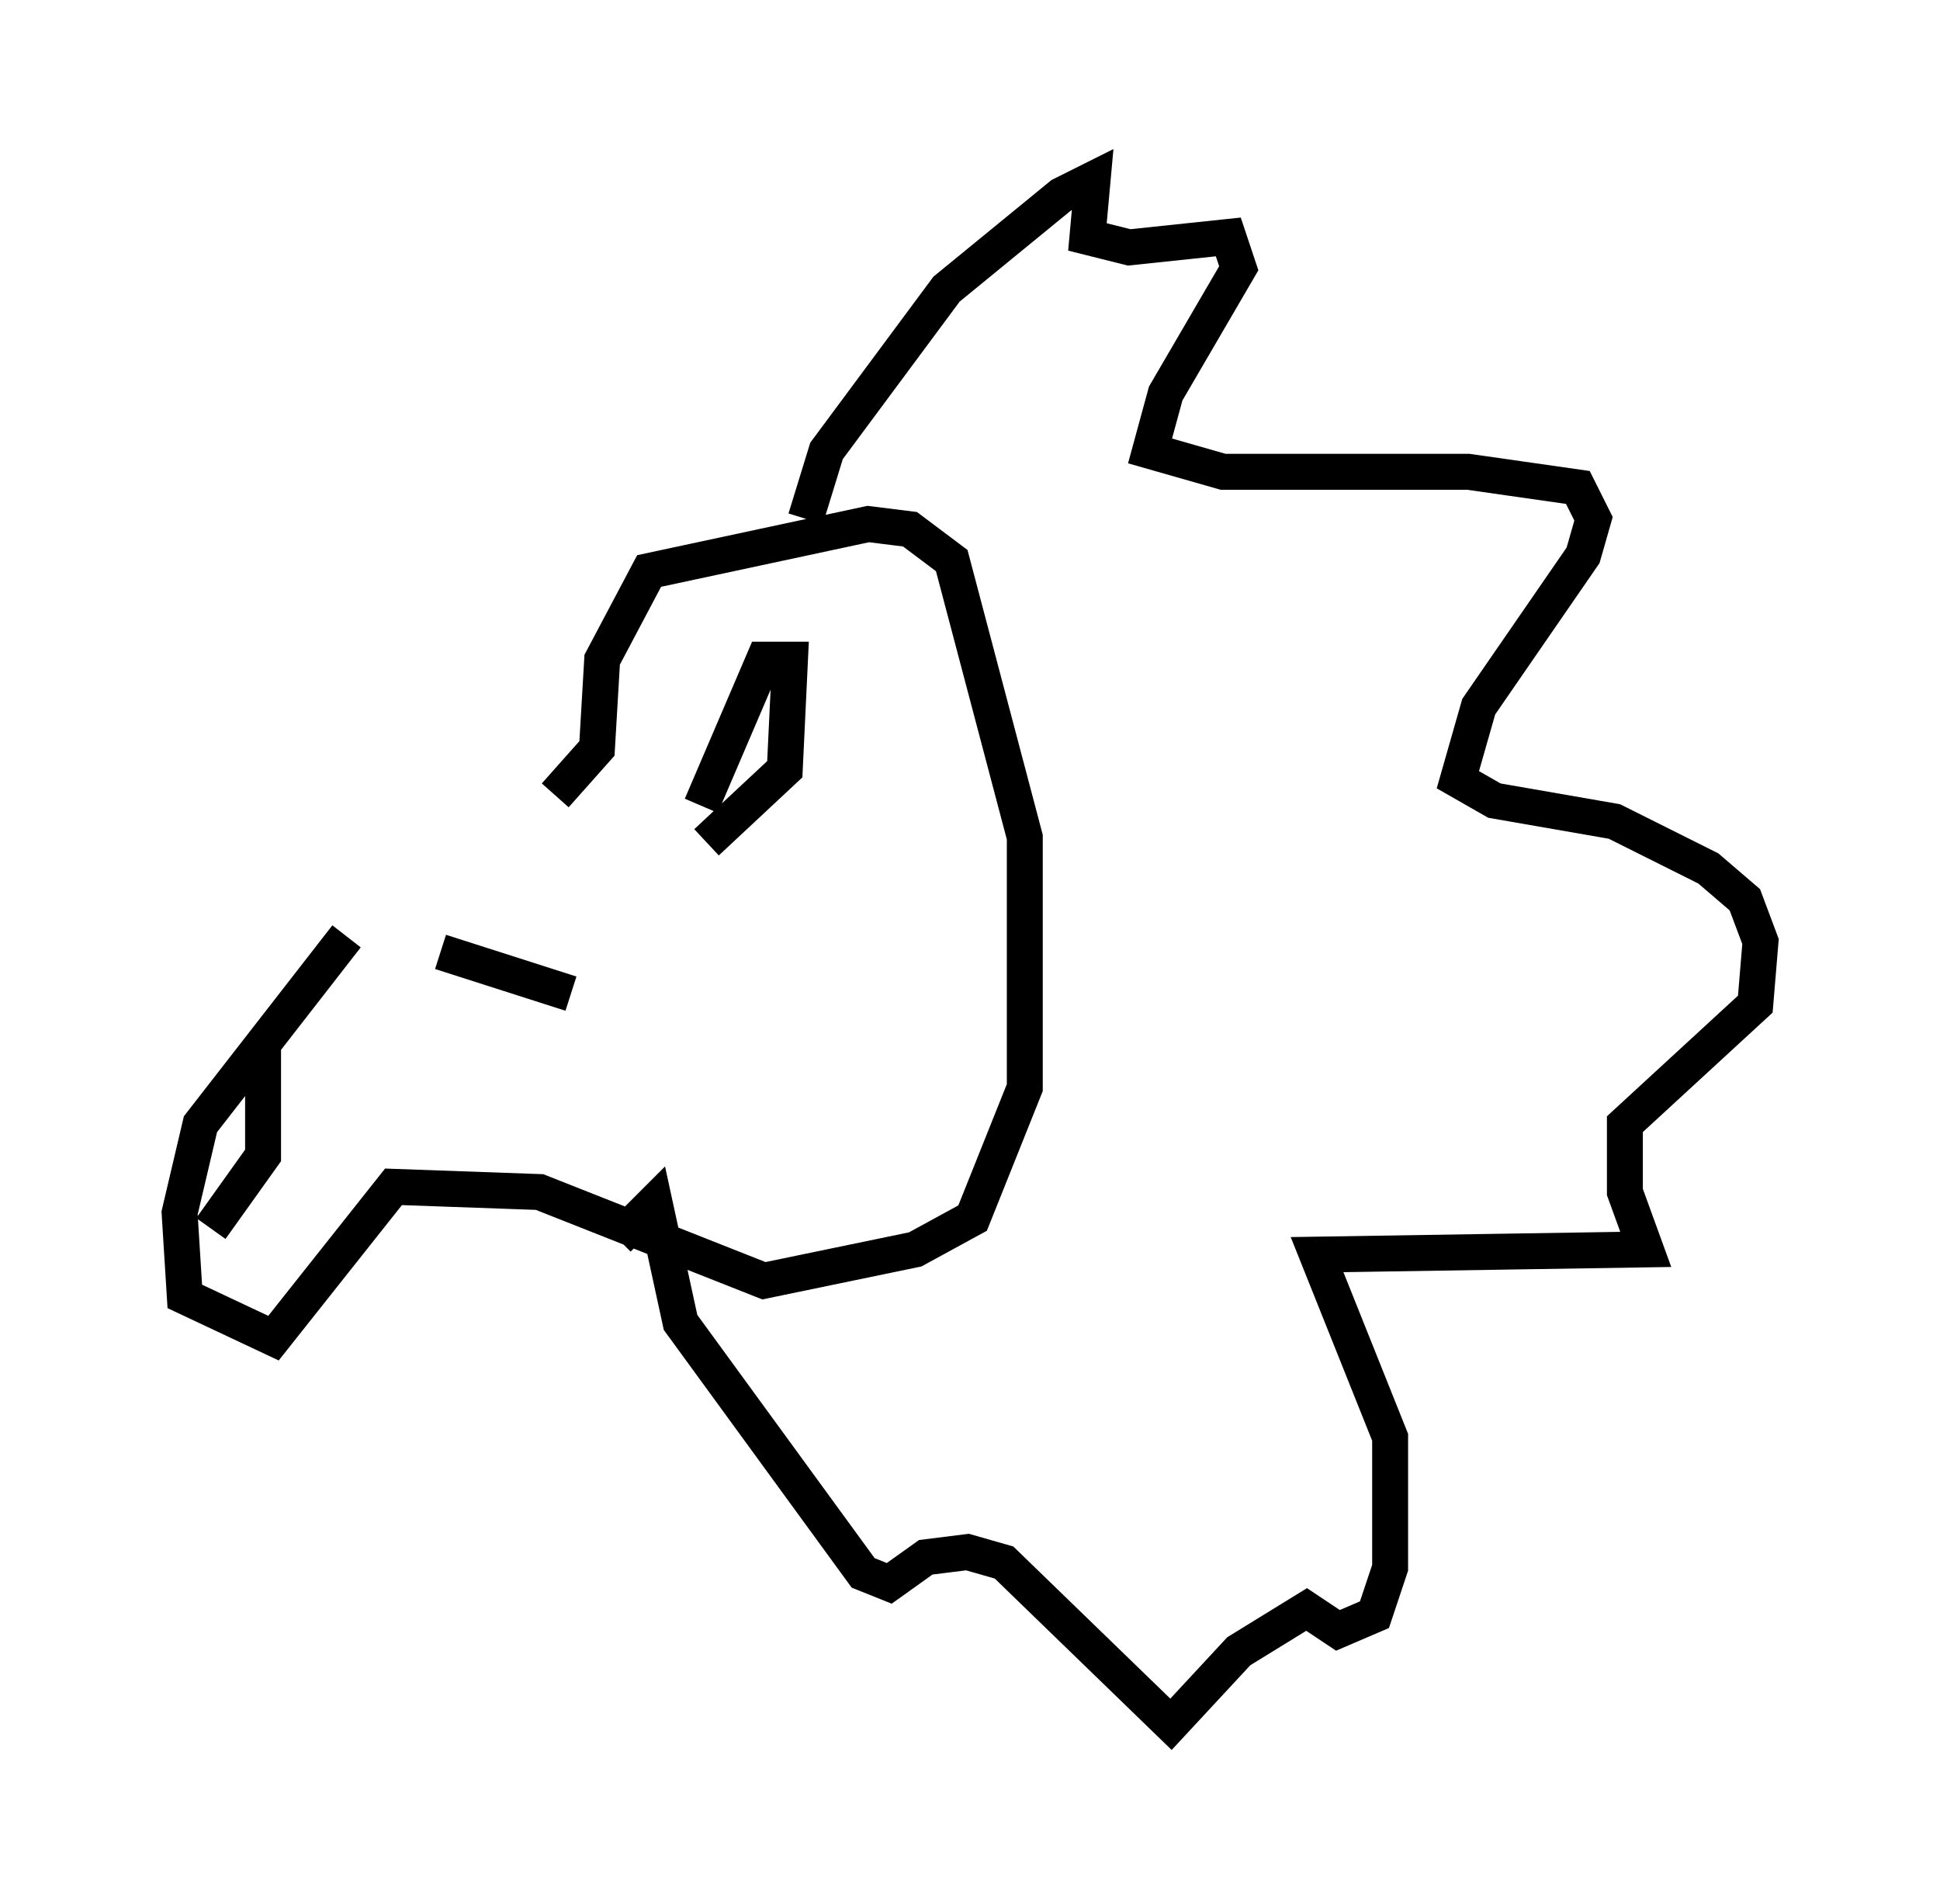 <?xml version="1.0" encoding="utf-8" ?>
<svg baseProfile="full" height="52.994" version="1.1" width="54.011" xmlns="http://www.w3.org/2000/svg" xmlns:ev="http://www.w3.org/2001/xml-events" xmlns:xlink="http://www.w3.org/1999/xlink"><defs /><rect fill="white" height="52.994" width="54.011" x="0" y="0" /><path d="M14.441, 21.123 m-4.793, 4.939 l-4.067, 5.229 -0.581, 2.469 l0.145, 2.324 2.469, 1.162 l3.341, -4.212 4.067, 0.145 l6.246, 2.469 4.212, -0.872 l1.598, -0.872 1.453, -3.631 l0.0, -6.972 -2.034, -7.698 l-1.162, -0.872 -1.162, -0.145 l-6.101, 1.307 -1.307, 2.469 l-0.145, 2.469 -1.162, 1.307 m-8.134, 6.972 l0.0, 3.05 -1.453, 2.034 m13.799, -10.749 l2.179, -2.034 0.145, -3.05 l-0.726, 0.0 -1.743, 4.067 m2.905, -7.989 l0.581, -1.888 3.341, -4.503 l3.196, -2.615 0.872, -0.436 l-0.145, 1.598 1.162, 0.291 l2.76, -0.291 0.291, 0.872 l-2.034, 3.486 -0.436, 1.598 l2.034, 0.581 6.827, 0.0 l3.05, 0.436 0.436, 0.872 l-0.291, 1.017 -2.905, 4.212 l-0.581, 2.034 1.017, 0.581 l3.341, 0.581 2.615, 1.307 l1.017, 0.872 0.436, 1.162 l-0.145, 1.743 -3.631, 3.341 l0.0, 1.888 0.581, 1.598 l-9.151, 0.145 2.034, 5.084 l0.0, 3.631 -0.436, 1.307 l-1.017, 0.436 -0.872, -0.581 l-1.888, 1.162 -1.888, 2.034 l-4.648, -4.503 -1.017, -0.291 l-1.162, 0.145 -1.017, 0.726 l-0.726, -0.291 -5.084, -6.972 l-0.726, -3.341 -1.017, 1.017 m-4.939, -7.989 l3.631, 1.162 " fill="none" stroke="black" stroke-width="1" /></svg>